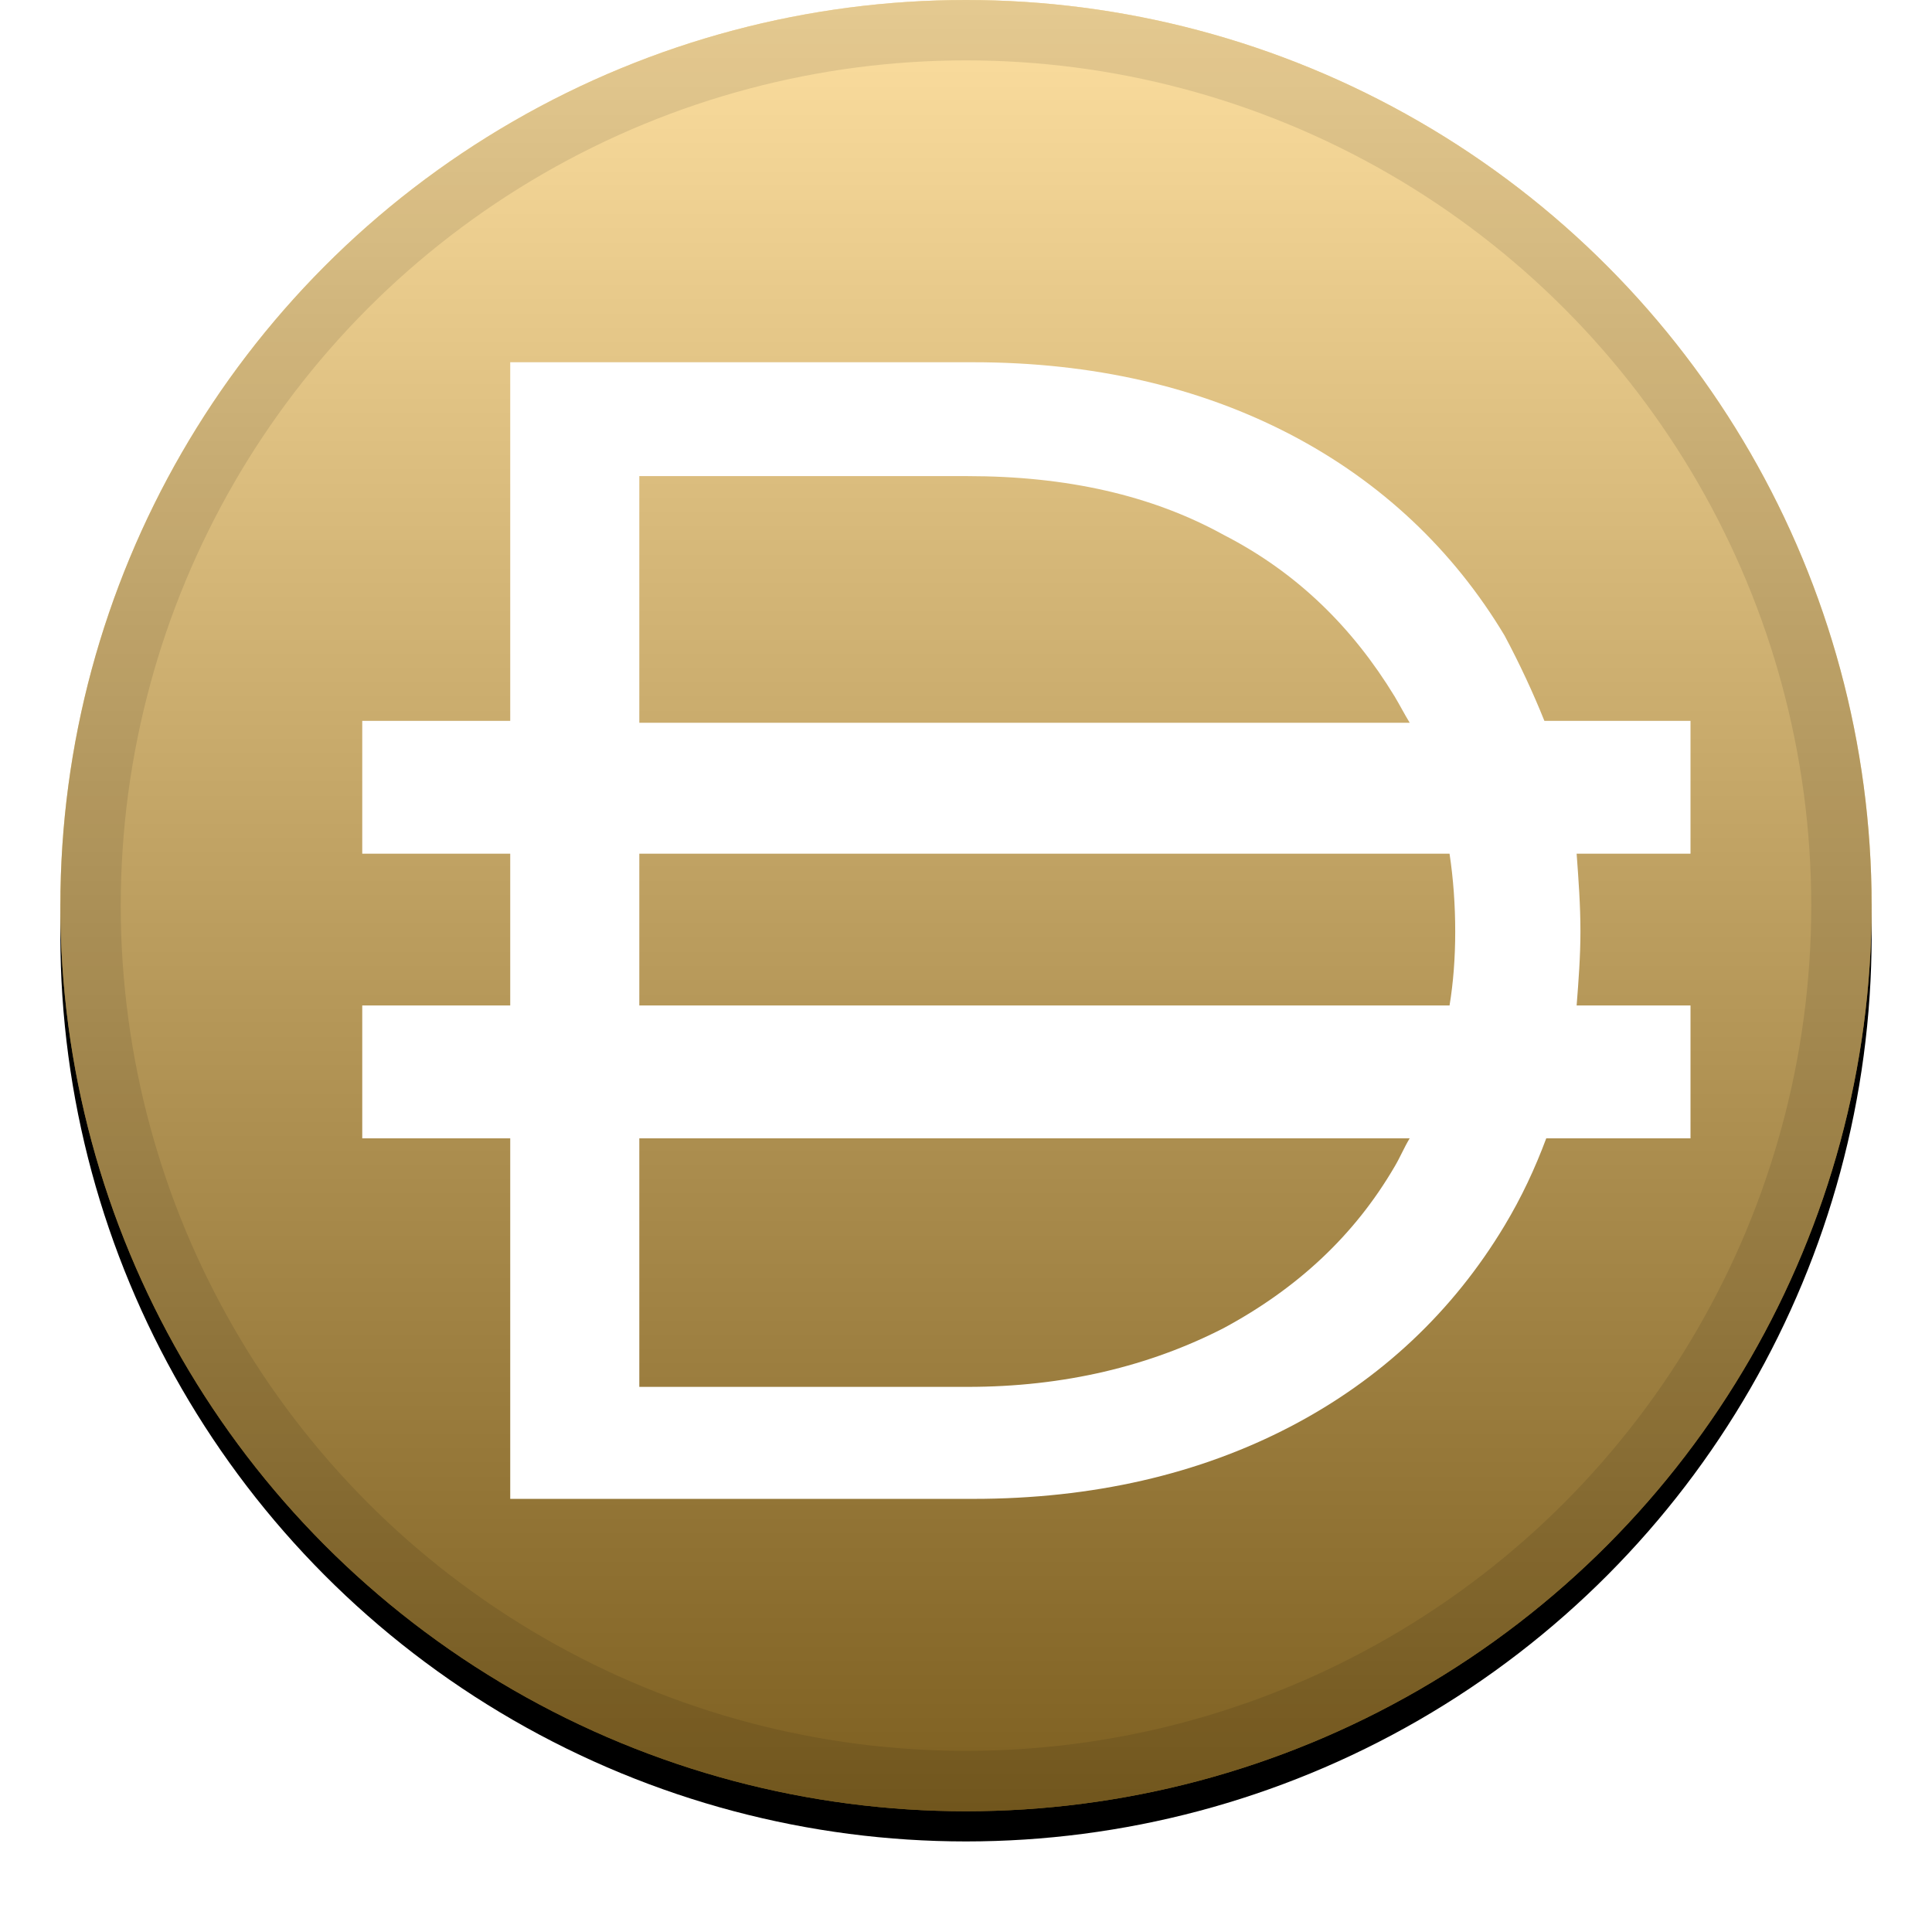 <?xml version="1.0" encoding="UTF-8"?>
<svg width="32px" height="32px" viewBox="0 0 32 32" version="1.1" xmlns="http://www.w3.org/2000/svg" xmlns:xlink="http://www.w3.org/1999/xlink">
    <!-- Generator: Sketch 62 (91390) - https://sketch.com -->
    <title>svg/icon/dai</title>
    <desc>Created with Sketch.</desc>
    <defs>
        <linearGradient x1="50%" y1="0%" x2="50%" y2="100%" id="linearGradient-1">
            <stop stop-color="#FFFFFF" stop-opacity="0.5" offset="0%"></stop>
            <stop stop-color="#000000" stop-opacity="0.5" offset="100%"></stop>
        </linearGradient>
        <circle id="path-2" cx="16" cy="15" r="15"></circle>
        <filter x="-5.8%" y="-4.2%" width="111.7%" height="111.7%" filterUnits="objectBoundingBox" id="filter-3">
            <feOffset dx="0" dy="0.5" in="SourceAlpha" result="shadowOffsetOuter1"></feOffset>
            <feGaussianBlur stdDeviation="0.5" in="shadowOffsetOuter1" result="shadowBlurOuter1"></feGaussianBlur>
            <feComposite in="shadowBlurOuter1" in2="SourceAlpha" operator="out" result="shadowBlurOuter1"></feComposite>
            <feColorMatrix values="0 0 0 0 0   0 0 0 0 0   0 0 0 0 0  0 0 0 0.199 0" type="matrix" in="shadowBlurOuter1"></feColorMatrix>
        </filter>
    </defs>
    <g id="icon/dai" stroke="none" stroke-width="1" fill="none" fill-rule="evenodd">
        <g id="Oval" fill-rule="nonzero">
            <use fill="black" fill-opacity="1" filter="url(#filter-3)" xlink:href="#path-2"></use>
            <use fill="#FABF41" xlink:href="#path-2"></use>
            <use fill="url(#linearGradient-1)" style="mix-blend-mode: soft-light;" xlink:href="#path-2"></use>
            <circle stroke-opacity="0.097" stroke="#000000" stroke-width="1" stroke-linejoin="square" cx="16" cy="15" r="14.5"></circle>
        </g>
        <path d="M28,11.94 L25.58,11.94 C25.391,11.469 25.171,10.997 24.92,10.526 C24.071,9.111 22.877,7.98 21.369,7.194 C19.86,6.409 18.1,6 16.12,6 L8.451,6 L8.451,6.063 L8.451,11.94 L6,11.94 L6,14.14 L8.451,14.14 L8.451,16.654 L6,16.654 L6,18.854 L8.451,18.854 L8.451,24.826 L16.12,24.826 C18.1,24.826 19.86,24.417 21.369,23.631 C22.877,22.846 24.071,21.714 24.92,20.3 C25.203,19.829 25.423,19.357 25.611,18.854 L28,18.854 L28,16.654 L26.114,16.654 C26.146,16.246 26.177,15.837 26.177,15.429 C26.177,14.989 26.146,14.58 26.114,14.14 L28,14.14 L28,11.94 L28,11.94 Z M10.589,7.886 L16.026,7.886 C17.66,7.886 19.074,8.2 20.269,8.86 C21.494,9.489 22.406,10.4 23.097,11.531 C23.191,11.689 23.254,11.814 23.349,11.971 L10.589,11.971 L10.589,7.886 Z M23.097,19.326 C22.437,20.457 21.494,21.337 20.269,21.997 C19.043,22.626 17.629,22.971 16.026,22.971 L10.589,22.971 L10.589,18.854 L23.349,18.854 C23.254,19.011 23.191,19.169 23.097,19.326 Z M24.103,15.429 C24.103,15.869 24.071,16.277 24.009,16.654 L10.589,16.654 L10.589,14.14 L24.009,14.14 C24.071,14.549 24.103,14.989 24.103,15.429 Z" id="Shape" fill="#FFFFFF" fill-rule="nonzero"></path>
    </g>
</svg>